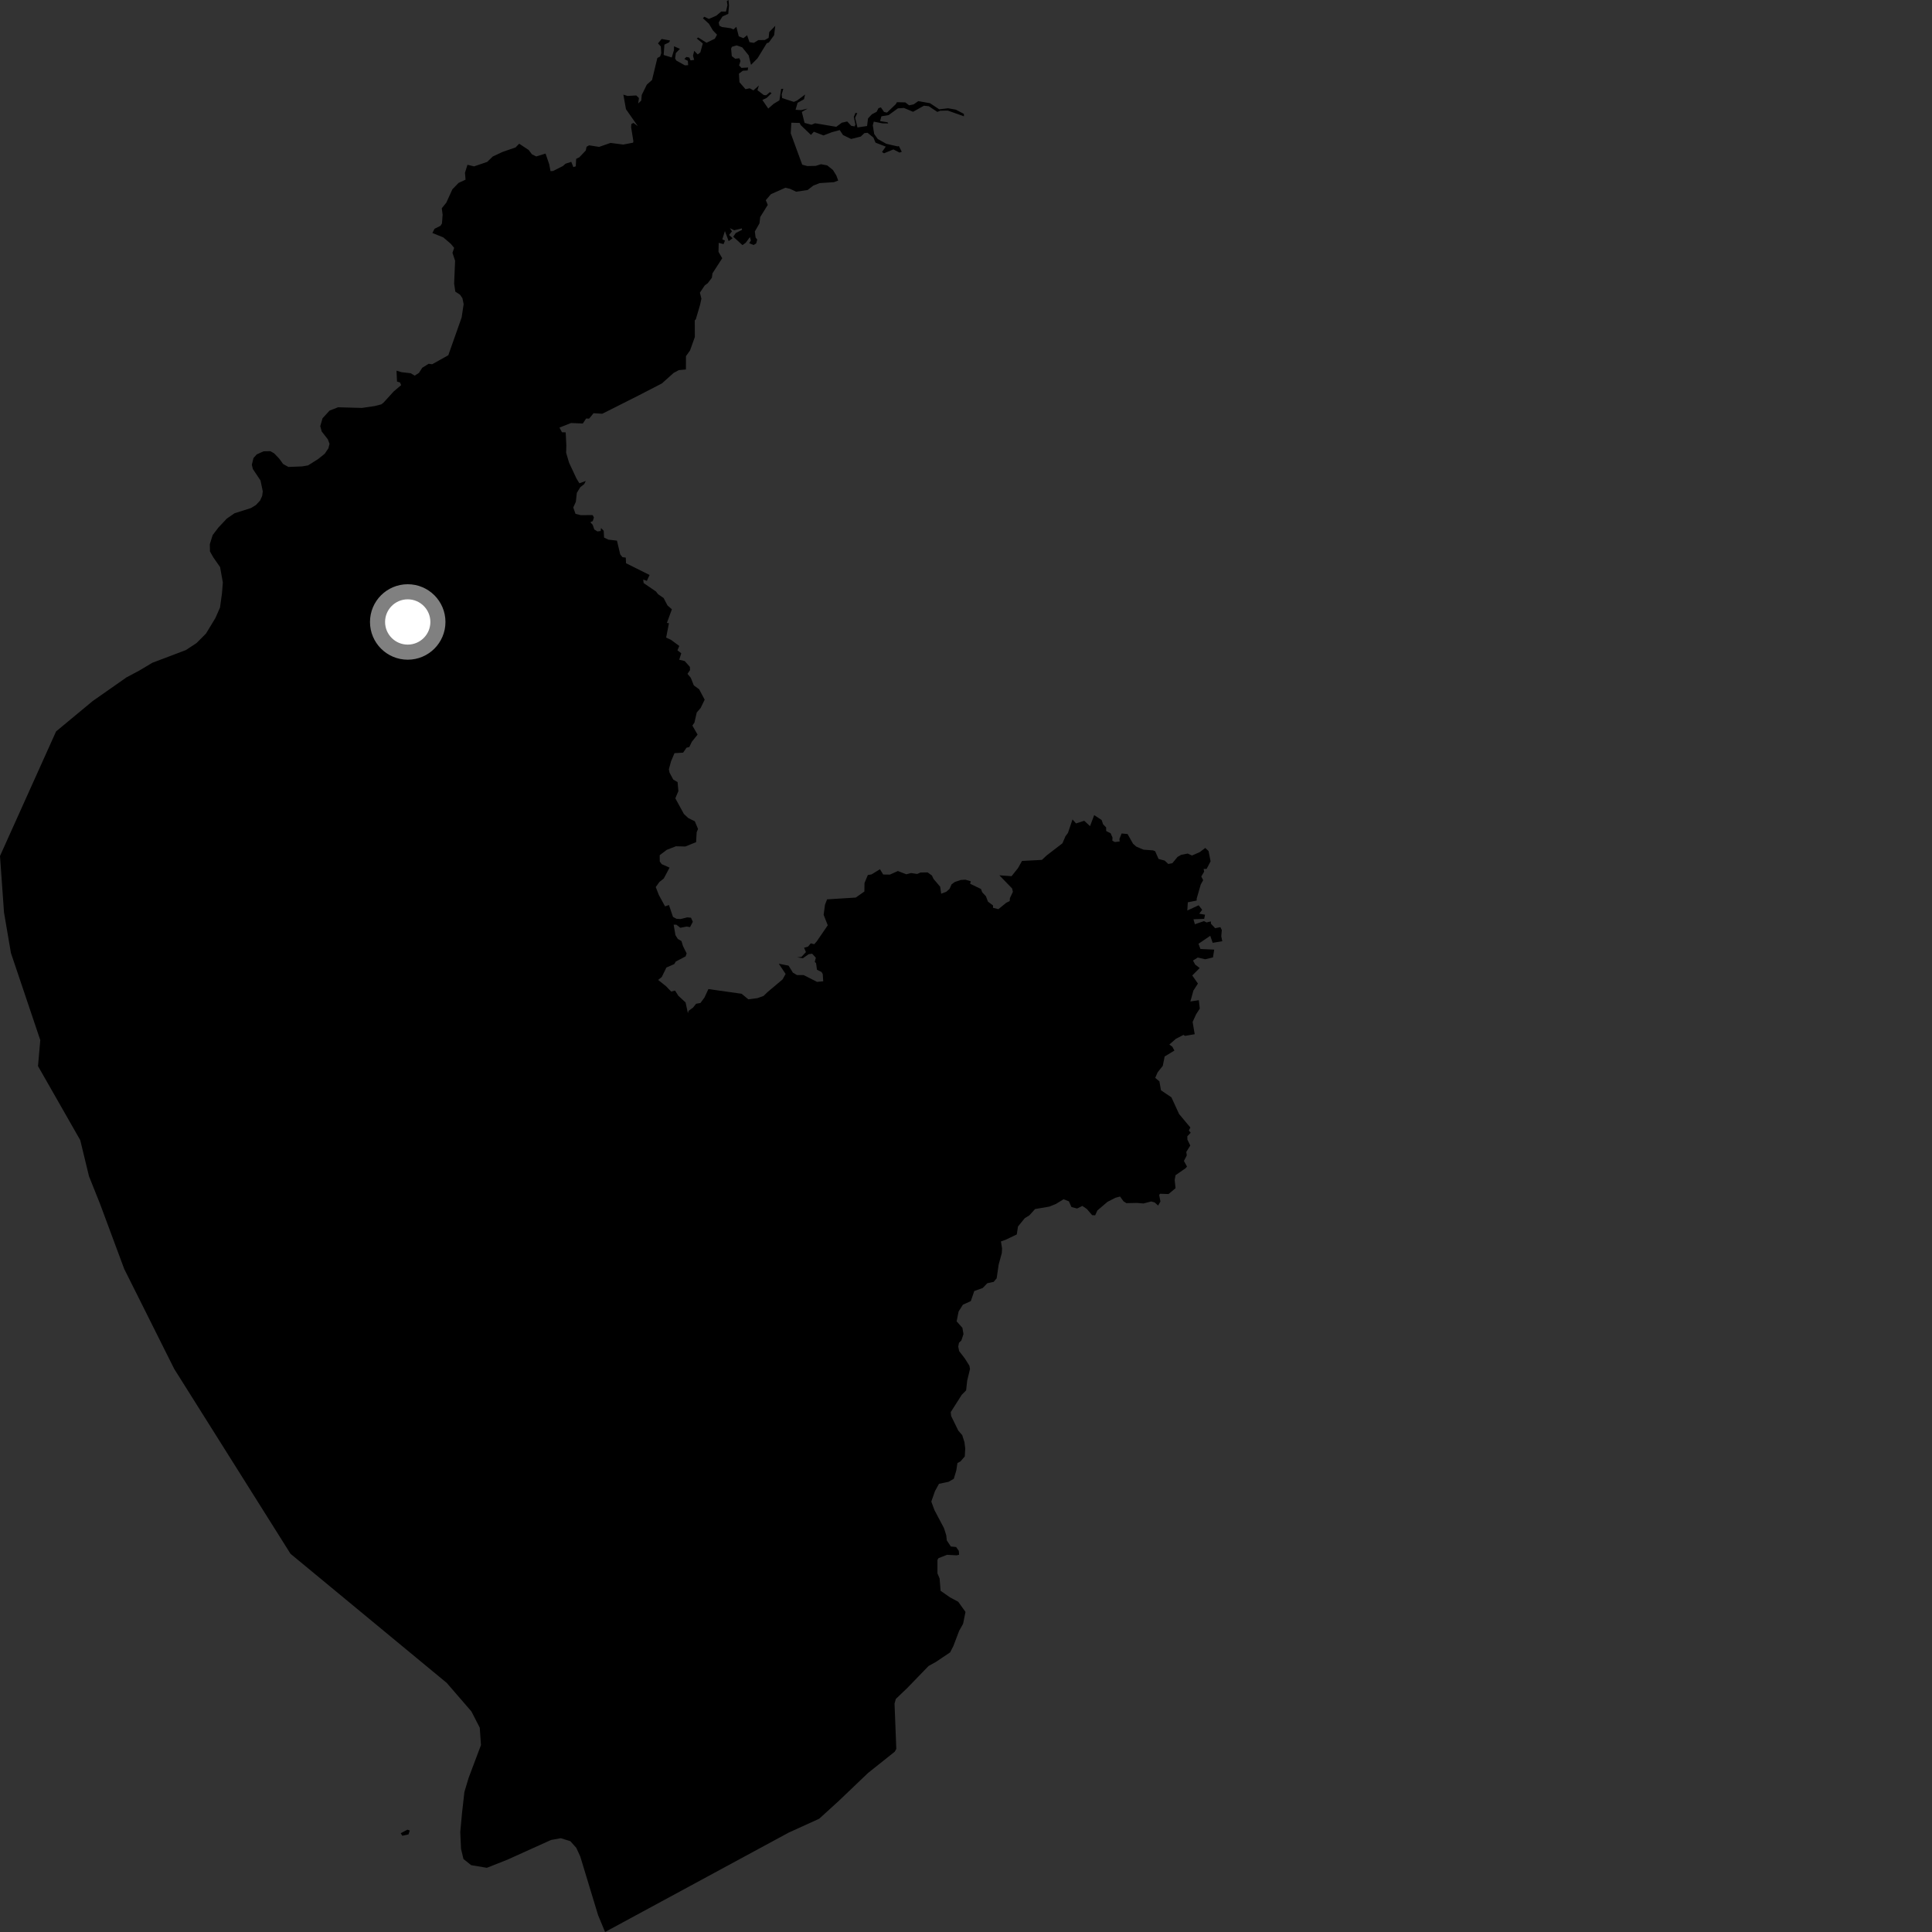<?xml version="1.0" encoding="utf-8" ?>
<svg baseProfile="full" height="1024" version="1.1" width="1024" xmlns="http://www.w3.org/2000/svg" xmlns:ev="http://www.w3.org/2001/xml-events" xmlns:xlink="http://www.w3.org/1999/xlink"><rect width="100%" height="100%" fill="#333333" stroke="none"/><defs /><polygon fill="black" points="0.0,453.698 2.129,483.651 5.786,505.068 21.35,551.288 20.143,565.058 42.531,604.295 47.158,623.406 53.095,638.263 65.838,672.572 92.336,725.543 153.971,823.534 236.769,891.966 249.859,907.094 254.283,915.711 254.925,924.921 248.389,942.294 246.149,949.76 244.928,960.512 243.949,971.025 244.366,979.974 245.645,985.314 249.73,988.576 258.046,989.974 268.875,985.693 292.075,975.217 297.259,974.288 302.298,975.87 305.453,979.405 307.549,983.97 317.007,1015.092 320.702,1024.0 418.057,971.298 434.174,963.98 444.476,954.608 460.043,939.745 474.236,928.433 475.059,926.932 474.125,902.931 474.808,900.481 480.861,894.684 492.167,883.007 496.126,880.8 503.585,875.789 505.32,872.4 508.374,864.364 510.462,860.648 511.732,854.349 507.885,848.978 503.525,846.639 498.529,843.144 498.013,836.624 496.872,833.935 496.868,826.78 497.411,825.866 501.95,824.078 507.09,824.358 508.353,824.056 508.196,821.991 506.751,819.943 503.973,819.68 501.819,816.425 501.537,813.741 500.359,809.997 495.294,800.413 493.611,795.871 495.549,790.337 497.687,786.436 502.781,785.394 505.533,783.775 506.852,779.4 507.454,775.438 509.057,774.599 511.36,771.921 511.594,767.68 511.165,764.321 510,760.66 507.914,758.255 504.123,750.512 503.921,748.439 509.741,739.278 512.059,736.93 512.629,731.779 514.113,725.61 513.815,723.887 511.427,720.076 508.347,716.086 507.884,713.719 508.292,711.686 509.556,710.465 510.656,707.064 510.099,703.802 507.032,700.331 508.087,695.104 510.366,691.509 514.55,689.614 516.387,684.268 520.885,682.654 523.276,680.14 526.662,679.408 528.242,677.556 529.323,670.199 530.989,664.1 531.114,661.712 530.517,657.979 533.019,657.099 538.917,654.274 539.553,650.077 543.16,645.647 545.579,644.166 548.604,640.83 556.185,639.524 559.659,638.116 563.701,635.632 566.531,636.72 567.884,639.734 570.873,640.532 573.679,639.168 576.056,640.789 578.873,644.067 580.465,644.139 581.612,641.587 586.959,637.022 591.137,634.861 593.652,634.186 595.463,636.7 596.997,637.691 602.646,637.579 606.043,637.868 610.147,636.795 612.014,637.331 613.828,638.963 615.059,636.819 614.381,633.334 614.855,632.72 619.351,632.865 623.063,629.774 622.605,625.434 623.047,622.888 628.436,619.15 629.143,618.294 627.504,615.31 629.025,612.373 628.748,610.57 630.868,607.151 629.351,604.04 629.314,602.219 631.095,600.372 630.1,599.187 630.923,597.603 624.949,590.469 620.883,581.62 615.339,577.866 614.52,573.164 612.289,571.275 613.57,568.354 616.297,564.914 617.291,559.953 622.45,556.824 621.382,554.799 619.78,553.623 623.237,550.598 627.269,548.514 628.069,549.037 633.219,548.157 632.113,541.654 633.973,537.576 635.919,534.572 635.402,530.111 630.924,530.804 632.513,525.044 634.929,521.314 631.925,517.025 635.851,513.082 633.444,511.196 632.309,509.102 634.839,507.517 638.797,508.429 642.906,507.447 643.548,503.313 636.256,502.978 635.23,500.225 641.459,495.989 642.751,499.709 647.834,498.877 647.294,496.241 647.591,492.971 646.835,491.412 644.053,491.959 641.817,489.579 641.793,488.372 639.495,488.909 638.148,488.21 633.322,489.872 632.542,487.231 638.245,487.004 638.688,484.814 635.635,484.274 637.172,482.197 635.305,479.821 629.293,482.59 629.568,478.238 634.278,477.304 634.259,476.332 636.417,468.803 637.712,466.487 636.703,464.573 638.222,462.008 637.955,460.561 639.533,460.53 641.637,456.507 640.566,451.087 638.824,449.435 635.835,451.673 631.742,453.445 629.528,452.403 626.027,453.077 624.103,454.199 621.373,457.517 619.202,457.918 617.342,456.146 614.044,455.251 612.267,451.175 611.157,450.716 606.053,450.339 602.255,448.716 600.523,447.186 597.625,442.049 594.467,441.753 593.311,444.67 593.454,445.997 590.91,446.295 589.563,445.596 589.651,443.905 588.635,441.625 586.303,440.464 586.264,438.534 584.652,436.876 583.882,434.601 579.943,432.023 577.751,437.865 574.658,435.023 570.314,436.436 568.452,434.308 566.04,441.472 564.741,443.184 563.121,446.962 554.744,453.406 552.241,455.758 541.68,456.325 539.568,460.109 536.133,464.402 529.686,463.926 536.452,470.92 536.849,472.693 535.276,476.015 535.152,477.582 533.319,478.5 529.17,481.873 526.325,481.143 526.335,479.907 523.623,477.875 522.562,475.02 520.579,472.921 519.936,471.186 514.171,468.396 514.544,467.089 511.644,466.247 509.154,466.418 506.02,467.502 504.341,468.743 503.296,471.115 501.532,472.666 498.856,473.68 498.299,469.979 494.778,465.824 493.957,464.059 491.646,462.387 487.881,462.452 486.136,463.222 482.847,462.735 480.375,463.387 475.904,461.663 471.632,463.559 468.105,463.507 466.406,460.707 461.938,463.454 459.97,463.789 458.205,468.026 458.138,472.517 453.56,475.727 438.368,476.678 437.267,479.512 436.548,484.875 438.728,490.417 432.846,499.011 431.542,500.458 429.741,499.981 428.256,501.73 426.176,502.323 427.16,504.625 424.807,507.144 422.537,507.405 425.555,507.886 428.611,505.74 430.457,505.49 432.406,507.599 431.849,509.809 432.528,510.504 433.023,513.989 435.441,515.18 436.071,516.284 436.327,520.113 433.053,520.412 425.941,516.809 422.389,516.796 420.236,515.508 417.951,511.81 412.766,510.786 416.393,516.218 414.779,519.113 406.836,525.795 404.689,527.88 401.431,529.039 396.641,529.663 393.063,526.716 375.468,524.225 373.368,528.737 371.236,531.612 368.941,532.022 367.336,534.039 364.944,535.784 364.6,536.995 363.375,531.322 359.542,527.776 357.785,525.029 355.732,525.55 353.005,522.709 348.837,519.383 350.754,517.833 353.207,512.805 357.36,511.004 358.155,509.659 363.382,506.901 363.931,505.323 362,501.453 361.193,498.791 359.255,497.652 358.005,495.651 357.045,490.088 358.506,490.121 360.577,491.737 363.961,491.098 365.727,491.39 367.217,488.561 366.238,486.399 364.229,486.234 360.725,487.11 358.561,486.978 356.694,485.984 354.565,479.684 352.488,480.389 349.243,474.447 347.555,470.155 349.501,467.47 351.808,465.635 354.88,459.869 350.716,458.016 349.687,456.624 349.653,453.273 353.395,450.428 358.242,448.543 363.227,448.663 368.946,446.362 369.246,441.11 369.968,439.379 368.278,435.301 364.816,433.59 362.496,431.436 357.938,423.128 359.558,419.284 359.129,414.526 356.857,413.213 354.879,409.539 354.508,407.765 355.667,403.491 357.493,399.192 362.065,398.917 363.879,396.295 365.365,395.928 366.689,393.142 369.728,389.371 366.975,384.56 368.07,382.992 369.285,377.644 371.348,375.252 373.492,370.834 370.567,365.33 367.743,363.287 366.134,359.241 364.385,357.149 365.724,355.189 365.651,353.452 362.915,350.367 360.002,349.667 361.087,346.252 359.059,344.687 360.041,342.377 355.644,339.129 353.066,337.932 354.562,330.318 353.459,330.165 356.113,322.937 353.796,320.908 351.723,316.962 348.824,314.963 347.679,313.512 341.131,309.019 340.914,307.184 342.859,307.872 344.292,304.757 331.82,298.528 331.671,295.536 329.902,295.304 328.727,293.815 327.002,286.55 322.507,286.033 320.174,284.934 319.983,281.318 318.557,279.863 318.348,281.441 316.652,281.678 314.989,280.628 314.152,278.17 312.883,276.774 314.173,276.187 314.784,274.263 314.112,273.011 307.774,273.039 305.026,272.348 303.844,268.985 305.213,265.955 305.724,261.233 307.603,258.183 309.612,256.631 310.489,254.928 307.079,256.138 305.543,253.633 301.626,245.267 300.061,239.959 300.174,236.157 299.827,229.161 297.855,229.108 296.531,226.63 302.641,224.212 308.898,224.469 310.668,221.809 312.248,221.891 314.593,219.012 319.239,219.291 338.447,209.619 350.822,203.223 357.023,197.667 359.787,196.171 363.545,195.832 363.582,188.75 365.74,185.734 368.284,178.593 368.24,169.834 368.823,169.149 371.085,161.44 371.753,158.301 370.961,155.108 373.555,151.254 375.121,150.101 377.31,147.215 377.613,144.901 382.796,136.86 380.816,133.477 380.935,128.711 383.495,129.386 384.248,127.532 382.847,126.864 384.214,122.464 386.198,127.802 388.289,126.279 386.406,124.538 387.946,122.638 386.853,120.933 389.15,122.041 393.191,121.053 393.296,121.807 389.993,123.498 388.635,125.455 393.52,129.916 395.255,128.677 397.471,125.648 397.991,127.468 397.082,128.876 399.4,129.862 400.781,129.048 401.348,126.984 400.482,125.888 400.082,122.696 402.545,118.365 402.932,115.036 406.936,108.592 405.884,106.112 408.609,102.92 416.251,99.509 418.688,100.065 421.995,101.605 428.073,100.698 431.091,98.351 434.433,97.047 441.98,96.563 444.259,95.71 443.273,93.002 441.491,90.112 438.438,87.659 435.146,87.032 432.373,87.922 427.874,88.011 425.196,87.289 419.11,70.661 419.432,65.037 423.845,65.175 424.396,66.317 429.839,71.514 431.357,69.819 436.476,71.78 440.954,70.057 445.088,68.944 446.793,71.558 451.132,73.668 456.221,72.381 458.144,70.556 459.828,70.388 462.914,72.893 464.042,75.609 469.475,77.71 467.474,80.589 468.561,81.242 473.51,79.192 476.755,80.866 477.962,80.442 476.43,77.438 475.65,77.575 469.742,76.21 465.231,73.676 463.343,71.005 462.6,66.433 463.129,64.479 467.761,65.379 470.781,65.423 470.412,64.796 466.471,64.19 467.158,61.642 471.01,60.993 475.884,57.434 479.114,57.218 483.949,59.257 489.683,56.035 492.286,56.301 496.807,59.316 498.344,58.693 502.376,58.613 510.912,61.643 510.887,60.366 506.627,58.12 502.462,57.385 497.794,57.939 492.927,54.696 486.706,53.593 484.227,55.326 481.856,55.824 479.85,54.278 475.375,54.162 474.844,55.164 470.119,59.683 468.566,59.336 466.898,56.917 465.592,57.36 464.643,59.249 462.077,60.608 460.065,62.783 459.568,66.788 454.472,67.554 453.231,62.427 454.378,59.952 453.395,59.862 452.543,61.953 453.381,65.99 452.948,67.002 451.169,66.677 449.038,64.38 446.153,65.05 443.242,67.212 432.01,65.329 430.114,66.122 426.437,65.143 424.991,59.318 428.057,57.55 424.641,58.364 421.664,58.197 422.736,54.489 426.125,52.613 426.728,50.097 422.427,53.299 420.727,53.997 414.536,51.972 414.309,50.037 415.175,47.067 414.034,47.12 413.099,53.187 410.079,55.012 407.185,57.533 404.08,52.986 406.404,51.867 408.945,49.386 408.049,48.833 406.086,50.494 404.834,50.388 401.462,47.816 402.227,45.309 399.313,47.919 397.378,46.804 395.136,47.266 391.929,43.571 391.659,39.029 393.732,37.488 396.281,37.334 396.528,35.777 393.004,35.989 391.73,34.706 392.471,32.312 391.875,30.881 389.684,31.128 387.864,29.737 387.503,25.757 387.929,24.819 390.441,24.056 393.384,25.081 396.823,29.375 398.052,34.368 401.487,30.918 406.403,22.904 407.501,22.534 410.318,18.608 410.9,13.693 407.714,16.994 407.399,20.066 405.335,21.229 401.961,21.234 399.542,22.721 397.245,22.339 395.977,18.677 394.032,20.237 391.562,19.251 390.282,14.211 388.763,15.601 387.258,14.956 382.638,14.321 381.253,13.601 380.936,11.85 382.941,8.727 386.003,7.328 386.381,2.837 386.113,0.0 385.246,0.612 385.577,2.78 384.764,6.136 382.284,6.105 379.612,8.332 375.73,10.031 373.257,8.865 372.601,9.717 375.755,12.607 377.865,16.128 380.035,18.386 378.87,20.522 374.477,22.652 370.066,19.868 369.297,20.395 372.494,23.047 371.205,27.763 369.81,28.864 367.949,26.937 367.296,29.527 367.907,31.741 366.019,32.013 365.35,30.492 363.773,30.196 362.722,31.26 364.576,32.255 364.737,34.539 363.034,34.646 358.433,32.079 357.823,30.947 358.22,28.109 360.362,25.902 357.246,24.532 357.22,26.567 356.03,30.461 351.753,29.144 352.155,23.671 354.691,22.407 355.105,21.448 350.674,20.647 348.756,23.002 350.255,24.638 350.484,28.147 349.867,29.968 348.415,30.731 345.592,42.392 342.817,44.876 340.144,50.303 339.866,53.303 338.268,54.847 338.65,51.957 337.241,50.594 332.613,50.858 330.394,50.166 331.78,57.883 338.061,66.856 335.746,65.141 334.621,65.745 334.514,67.474 335.71,74.889 335.523,75.628 330.316,76.62 323.576,75.748 317.548,77.859 312.231,77.02 310.895,77.793 310.462,79.793 307.029,83.395 305.371,84.196 305.171,88.161 303.872,88.565 302.79,85.786 299.733,86.766 298.341,88.01 293.091,90.643 291.78,90.699 291.118,87.138 289.152,81.393 284.192,82.919 281.951,81.789 280.208,79.501 275.173,76.168 273.253,78.154 266.44,80.493 261.175,82.943 258.223,85.812 251.269,88.182 247.77,87.331 246.443,91.544 246.752,95.238 243.05,96.944 239.766,100.347 236.541,107.439 234.149,110.376 234.602,113.81 234.25,118.447 233.468,119.679 230.324,121.249 229.171,123.488 234.954,125.811 238.953,129.247 240.713,131.361 239.82,134.025 241.212,138.207 240.7,150.233 241.314,154.555 243.834,156.212 245.097,158.057 245.74,161.213 244.679,168.264 237.605,188.288 229.044,193.069 227.185,192.809 223.792,194.927 222.054,197.638 219.786,199.093 217.675,197.826 212.835,197.263 210.161,196.457 210.422,202.234 212.006,202.716 212.616,204.126 208.709,207.439 203.25,213.43 202.085,214.321 198.534,215.228 191.803,216.213 179.201,215.862 174.69,217.613 170.94,221.71 169.746,225.875 170.524,228.708 173.791,232.888 174.655,235.232 174.067,237.604 172.111,240.493 168.616,243.31 163.276,246.672 160.136,247.201 152.873,247.483 150.079,245.962 147.985,243.077 145.308,240.289 143.321,239.14 139.682,239.209 136.074,240.842 134.357,242.765 133.474,246.329 134.029,248.596 138.075,254.671 139.275,260.403 138.96,262.843 137.844,265.307 135.693,267.626 133.105,269.248 124.306,272.041 120.211,274.869 115.778,279.594 112.725,283.586 111.213,288.418 111.278,292.281 113.091,295.467 116.655,300.572 118.113,308.73 117.643,314.567 116.613,321.997 114.199,327.511 109.191,335.784 104.175,340.835 98.489,344.562 80.716,351.294 73.782,355.444 67.105,358.982 49.158,371.544 29.72,387.67 0.0,453.698" /><polygon fill="black" points="213.233,972.997 216.511,972.271 217.203,970.199 215.926,969.775 212.38,971.623 213.233,972.997" /><circle cx="216.102" cy="329.656" fill="rgb(100%,100%,100%)" r="16" stroke="grey" stroke-width="8" /></svg>